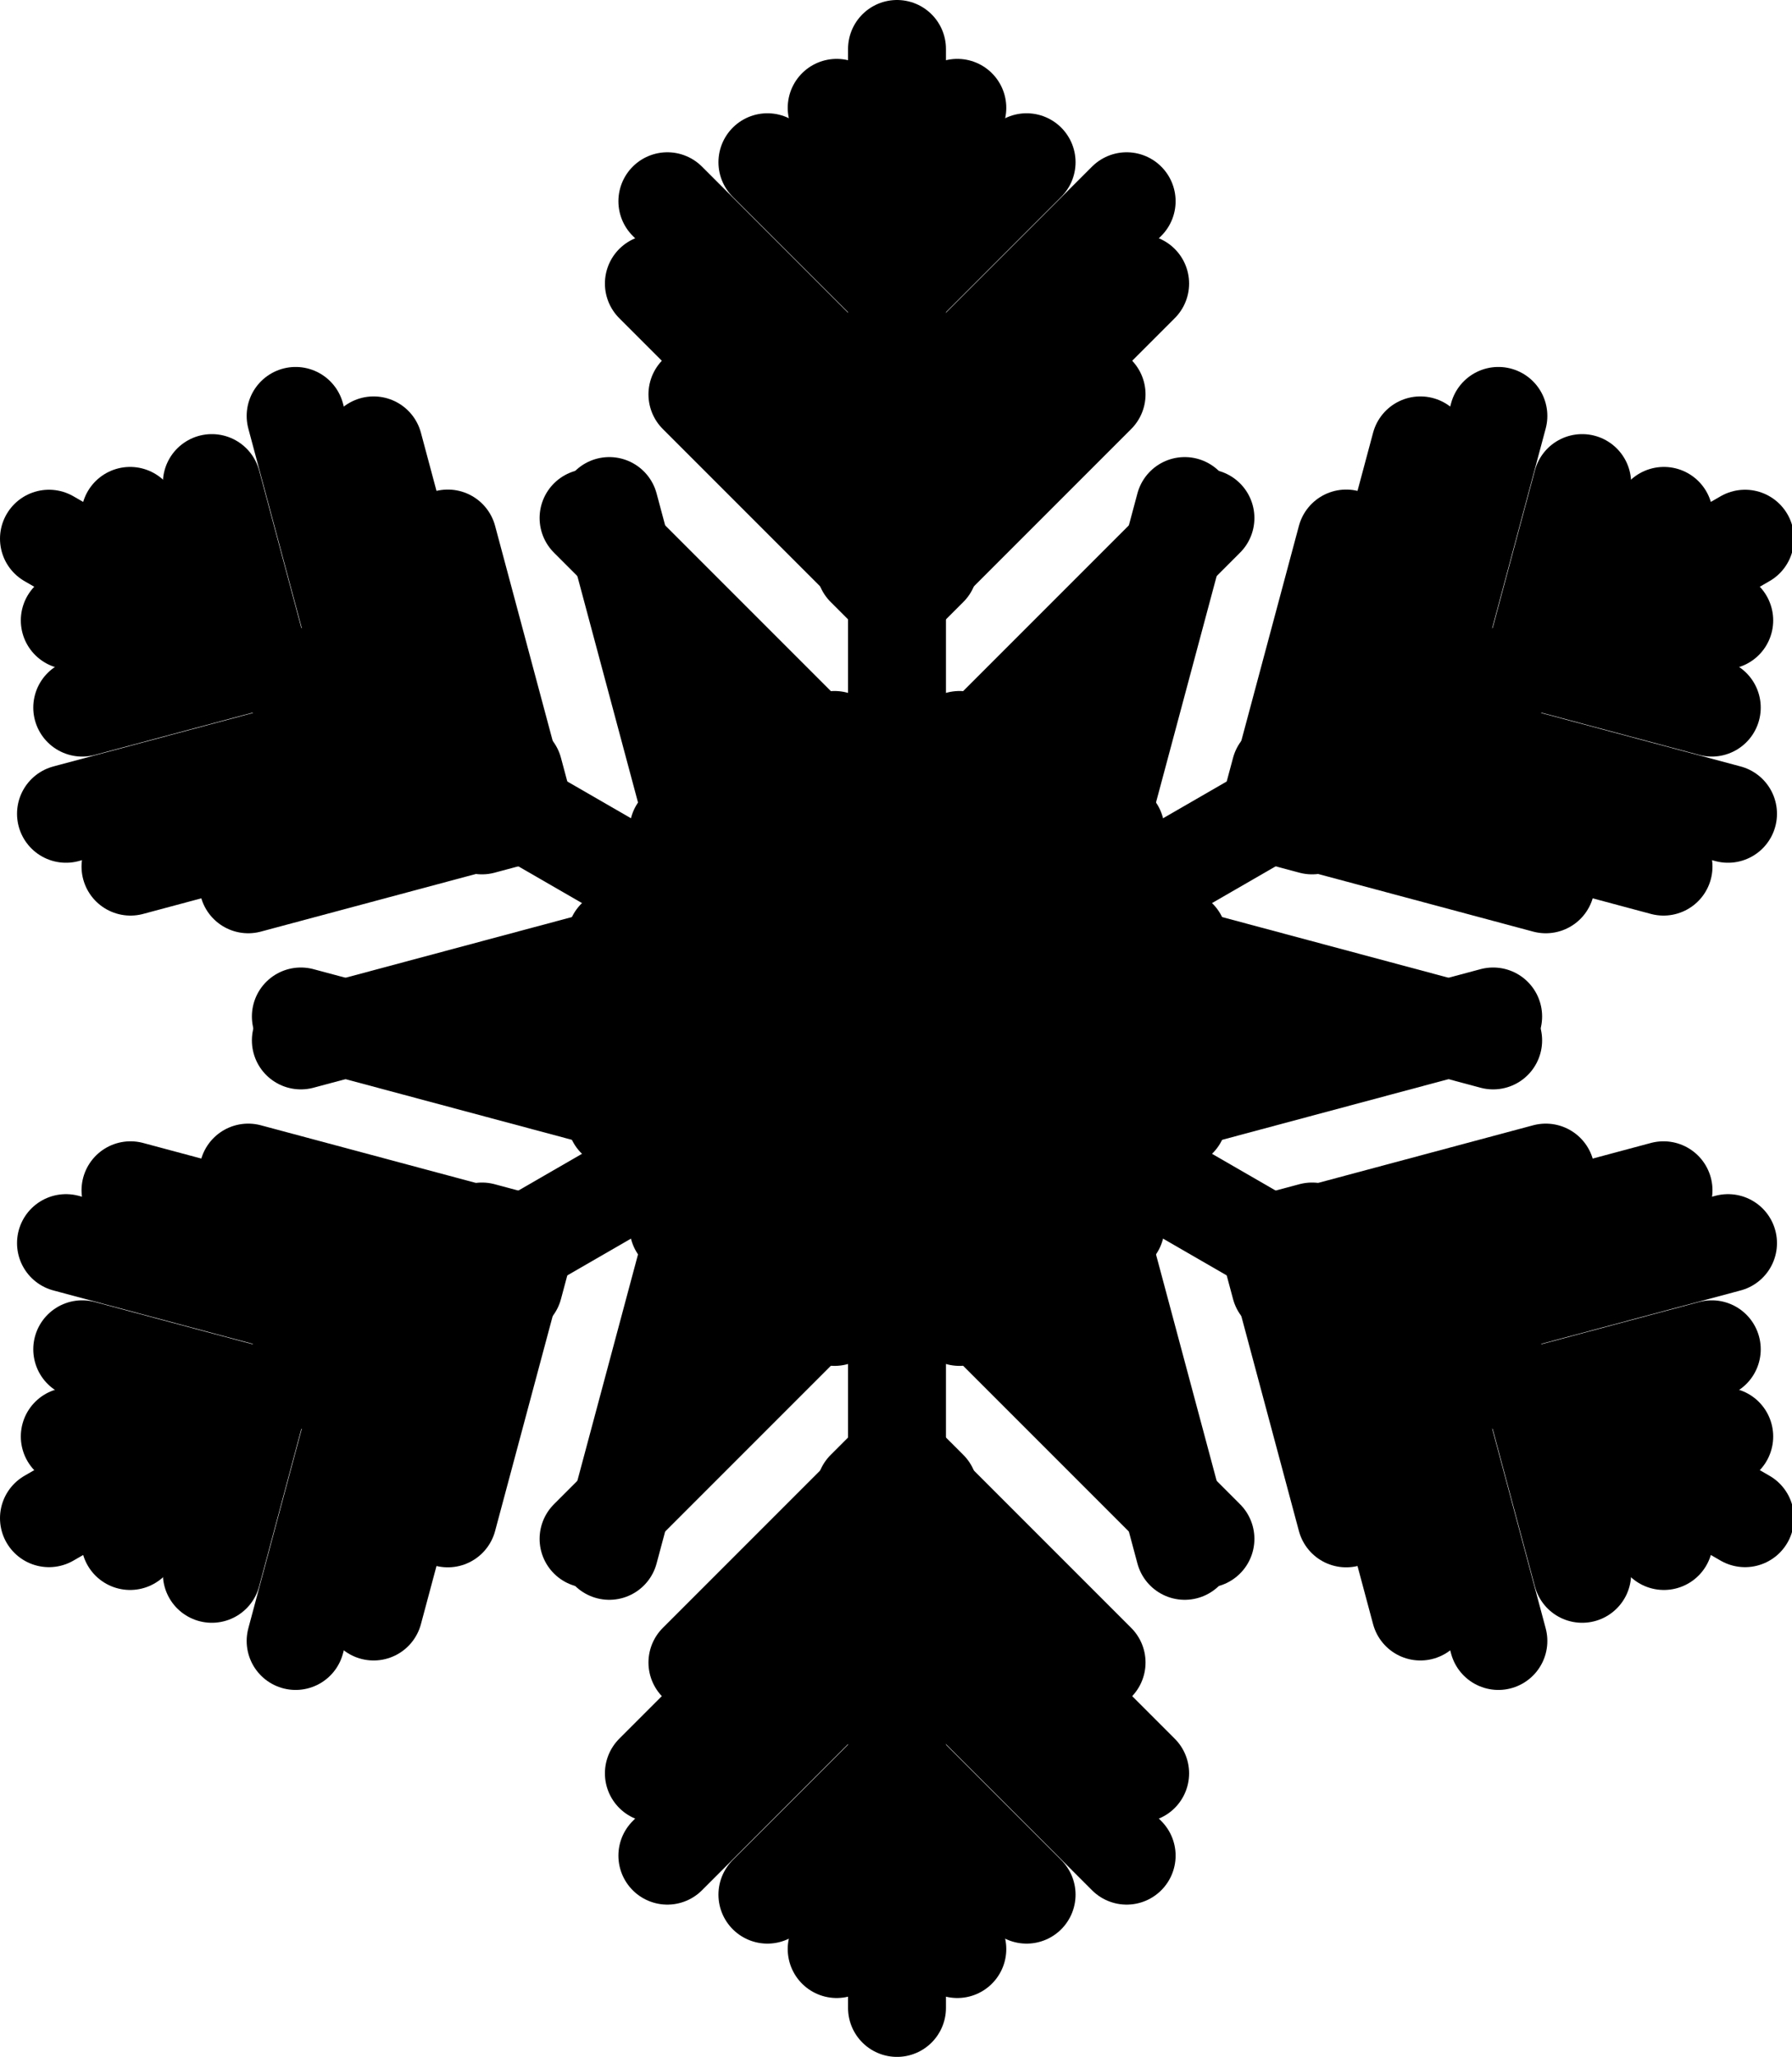 <?xml version="1.0" encoding="UTF-8" standalone="no"?>
<svg
   version="1.1"
   viewBox="0 0 366 420"
   id="svg62"
   sodipodi:docname="snowflaker4.svg"
   inkscape:version="1.3 (0e150ed6c4, 2023-07-21)"
   xmlns:inkscape="http://www.inkscape.org/namespaces/inkscape"
   xmlns:sodipodi="http://sodipodi.sourceforge.net/DTD/sodipodi-0.dtd"
   xmlns="http://www.w3.org/2000/svg"
   xmlns:svg="http://www.w3.org/2000/svg">
  <defs
     id="defs62" />
  <sodipodi:namedview
     id="namedview62"
     pagecolor="#ffffff"
     bordercolor="#000000"
     borderopacity="0.25"
     inkscape:showpageshadow="2"
     inkscape:pageopacity="0.0"
     inkscape:pagecheckerboard="0"
     inkscape:deskcolor="#d1d1d1"
     showgrid="false"
     inkscape:zoom="1.3683333"
     inkscape:cx="101.58343"
     inkscape:cy="120.21924"
     inkscape:window-width="1920"
     inkscape:window-height="1017"
     inkscape:window-x="-8"
     inkscape:window-y="-8"
     inkscape:window-maximized="1"
     inkscape:current-layer="svg62" />
  <g
     fill="none"
     fill-rule="nonzero"
     stroke="currentColor"
     stroke-width="20"
     stroke-linecap="round"
     stroke-linejoin="miter"
     stroke-miterlimit="10"
     stroke-dasharray="none"
     stroke-dashoffset="0"
     font-family="none"
     font-weight="none"
     font-size="none"
     text-anchor="none"
     style="mix-blend-mode:normal"
     id="g61"
     transform="translate(-216.795,-90)">
    <g
       id="Snowflake">
      <g
         id="g10">
        <line
           x1="400"
           y1="300"
           x2="400"
           y2="500"
           id="line1" />
        <polyline
           points="355.367,340.499 400,295.865 444.633,340.499"
           id="polyline1" />
        <polyline
           points="356.064,358.332 400,314.396 443.936,358.332"
           id="polyline2" />
        <polyline
           points="354.801,377.145 400,331.946 445.199,377.145"
           id="polyline3" />
        <polyline
           points="337.004,404.225 400,341.229 462.996,404.225"
           id="polyline4" />
        <polyline
           points="393.523,394.147 400,387.671 406.477,394.147"
           id="polyline5" />
        <polyline
           points="359.238,429.472 400,388.71 440.762,429.472"
           id="polyline6" />
        <polyline
           points="350.343,452.101 400,402.444 449.657,452.101"
           id="polyline7" />
        <polyline
           points="353.098,468.906 400,422.004 446.902,468.906"
           id="polyline8" />
        <polyline
           points="373.531,476.871 400,450.402 426.469,476.871"
           id="polyline9" />
        <polyline
           points="387.68,487.978 400,475.658 412.32,487.978"
           id="polyline10" />
      </g>
      <g
         id="g20">
        <line
           x1="400"
           y1="300"
           x2="226.795"
           y2="400"
           id="line10" />
        <polyline
           points="342.611,281.596 403.581,297.933 387.244,358.903"
           id="polyline11" />
        <polyline
           points="327.515,291.116 387.533,307.198 371.451,367.216"
           id="polyline12" />
        <polyline
           points="310.591,299.429 372.334,315.973 355.79,377.716"
           id="polyline13" />
        <polyline
           points="278.241,297.557 364.294,320.615 341.236,406.668"
           id="polyline14" />
        <polyline
           points="315.227,341.465 324.075,343.835 321.704,352.683"
           id="polyline15" />
        <polyline
           points="267.493,329.435 323.175,344.355 308.255,400.036"
           id="polyline16" />
        <polyline
           points="243.448,333.046 311.281,351.222 293.105,419.055"
           id="polyline17" />
        <polyline
           points="230.273,343.834 294.342,361.002 277.175,425.071"
           id="polyline18" />
        <polyline
           points="233.591,365.513 269.748,375.201 260.06,411.358"
           id="polyline19" />
        <polyline
           points="231.047,383.32 247.875,387.829 243.366,404.658"
           id="polyline20" />
      </g>
      <g
         id="g30">
        <line
           x1="400"
           y1="300"
           x2="226.795"
           y2="200"
           id="line20" />
        <polyline
           points="387.244,241.097 403.581,302.067 342.611,318.404"
           id="polyline21" />
        <polyline
           points="371.451,232.784 387.533,292.802 327.515,308.884"
           id="polyline22" />
        <polyline
           points="355.79,222.284 372.334,284.027 310.591,300.571"
           id="polyline23" />
        <polyline
           points="341.236,193.332 364.294,279.385 278.241,302.443"
           id="polyline24" />
        <polyline
           points="321.704,247.317 324.075,256.165 315.227,258.535"
           id="polyline25" />
        <polyline
           points="308.255,199.964 323.175,255.645 267.493,270.565"
           id="polyline26" />
        <polyline
           points="293.105,180.945 311.281,248.778 243.448,266.954"
           id="polyline27" />
        <polyline
           points="277.175,174.929 294.342,238.998 230.273,256.166"
           id="polyline28" />
        <polyline
           points="260.06,188.642 269.748,224.799 233.591,234.487"
           id="polyline29" />
        <polyline
           points="243.366,195.342 247.875,212.171 231.047,216.68"
           id="polyline30" />
      </g>
      <g
         id="g40">
        <line
           x1="400"
           y1="300"
           x2="400"
           y2="100"
           id="line30" />
        <polyline
           points="444.633,259.501 400,304.135 355.367,259.501"
           id="polyline31" />
        <polyline
           points="443.936,241.668 400,285.604 356.064,241.668"
           id="polyline32" />
        <polyline
           points="445.199,222.855 400,268.054 354.801,222.855"
           id="polyline33" />
        <polyline
           points="462.996,195.775 400,258.771 337.004,195.775"
           id="polyline34" />
        <polyline
           points="406.477,205.853 400,212.329 393.523,205.853"
           id="polyline35" />
        <polyline
           points="440.762,170.528 400,211.29 359.238,170.528"
           id="polyline36" />
        <polyline
           points="449.657,147.899 400,197.556 350.343,147.899"
           id="polyline37" />
        <polyline
           points="446.902,131.094 400,177.996 353.098,131.094"
           id="polyline38" />
        <polyline
           points="426.469,123.129 400,149.598 373.531,123.129"
           id="polyline39" />
        <polyline
           points="412.32,112.022 400,124.342 387.68,112.022"
           id="polyline40" />
      </g>
      <g
         id="g50">
        <line
           x1="400"
           y1="300"
           x2="573.205"
           y2="200"
           id="line40" />
        <polyline
           points="457.389,318.404 396.419,302.067 412.756,241.097"
           id="polyline41" />
        <polyline
           points="472.485,308.884 412.467,292.802 428.549,232.784"
           id="polyline42" />
        <polyline
           points="489.409,300.571 427.666,284.027 444.21,222.284"
           id="polyline43" />
        <polyline
           points="521.759,302.443 435.706,279.385 458.764,193.332"
           id="polyline44" />
        <polyline
           points="484.773,258.535 475.925,256.165 478.296,247.317"
           id="polyline45" />
        <polyline
           points="532.507,270.565 476.825,255.645 491.745,199.964"
           id="polyline46" />
        <polyline
           points="556.552,266.954 488.719,248.778 506.895,180.945"
           id="polyline47" />
        <polyline
           points="569.727,256.166 505.658,238.998 522.826,174.929"
           id="polyline48" />
        <polyline
           points="566.409,234.487 530.252,224.799 539.94,188.642"
           id="polyline49" />
        <polyline
           points="568.953,216.68 552.125,212.171 556.634,195.342"
           id="polyline50" />
      </g>
      <g
         id="g60">
        <line
           x1="400"
           y1="300"
           x2="573.205"
           y2="400"
           id="line50" />
        <polyline
           points="412.756,358.903 396.419,297.933 457.389,281.596"
           id="polyline51" />
        <polyline
           points="428.549,367.216 412.467,307.198 472.485,291.116"
           id="polyline52" />
        <polyline
           points="444.21,377.716 427.666,315.973 489.409,299.429"
           id="polyline53" />
        <polyline
           points="458.764,406.668 435.706,320.615 521.759,297.557"
           id="polyline54" />
        <polyline
           points="478.296,352.683 475.925,343.835 484.773,341.465"
           id="polyline55" />
        <polyline
           points="491.745,400.036 476.825,344.355 532.507,329.435"
           id="polyline56" />
        <polyline
           points="506.895,419.055 488.719,351.222 556.552,333.046"
           id="polyline57" />
        <polyline
           points="522.826,425.071 505.658,361.002 569.727,343.834"
           id="polyline58" />
        <polyline
           points="539.94,411.358 530.252,375.201 566.409,365.513"
           id="polyline59" />
        <polyline
           points="556.634,404.658 552.125,387.829 568.953,383.32"
           id="polyline60" />
      </g>
    </g>
  </g>
</svg>
